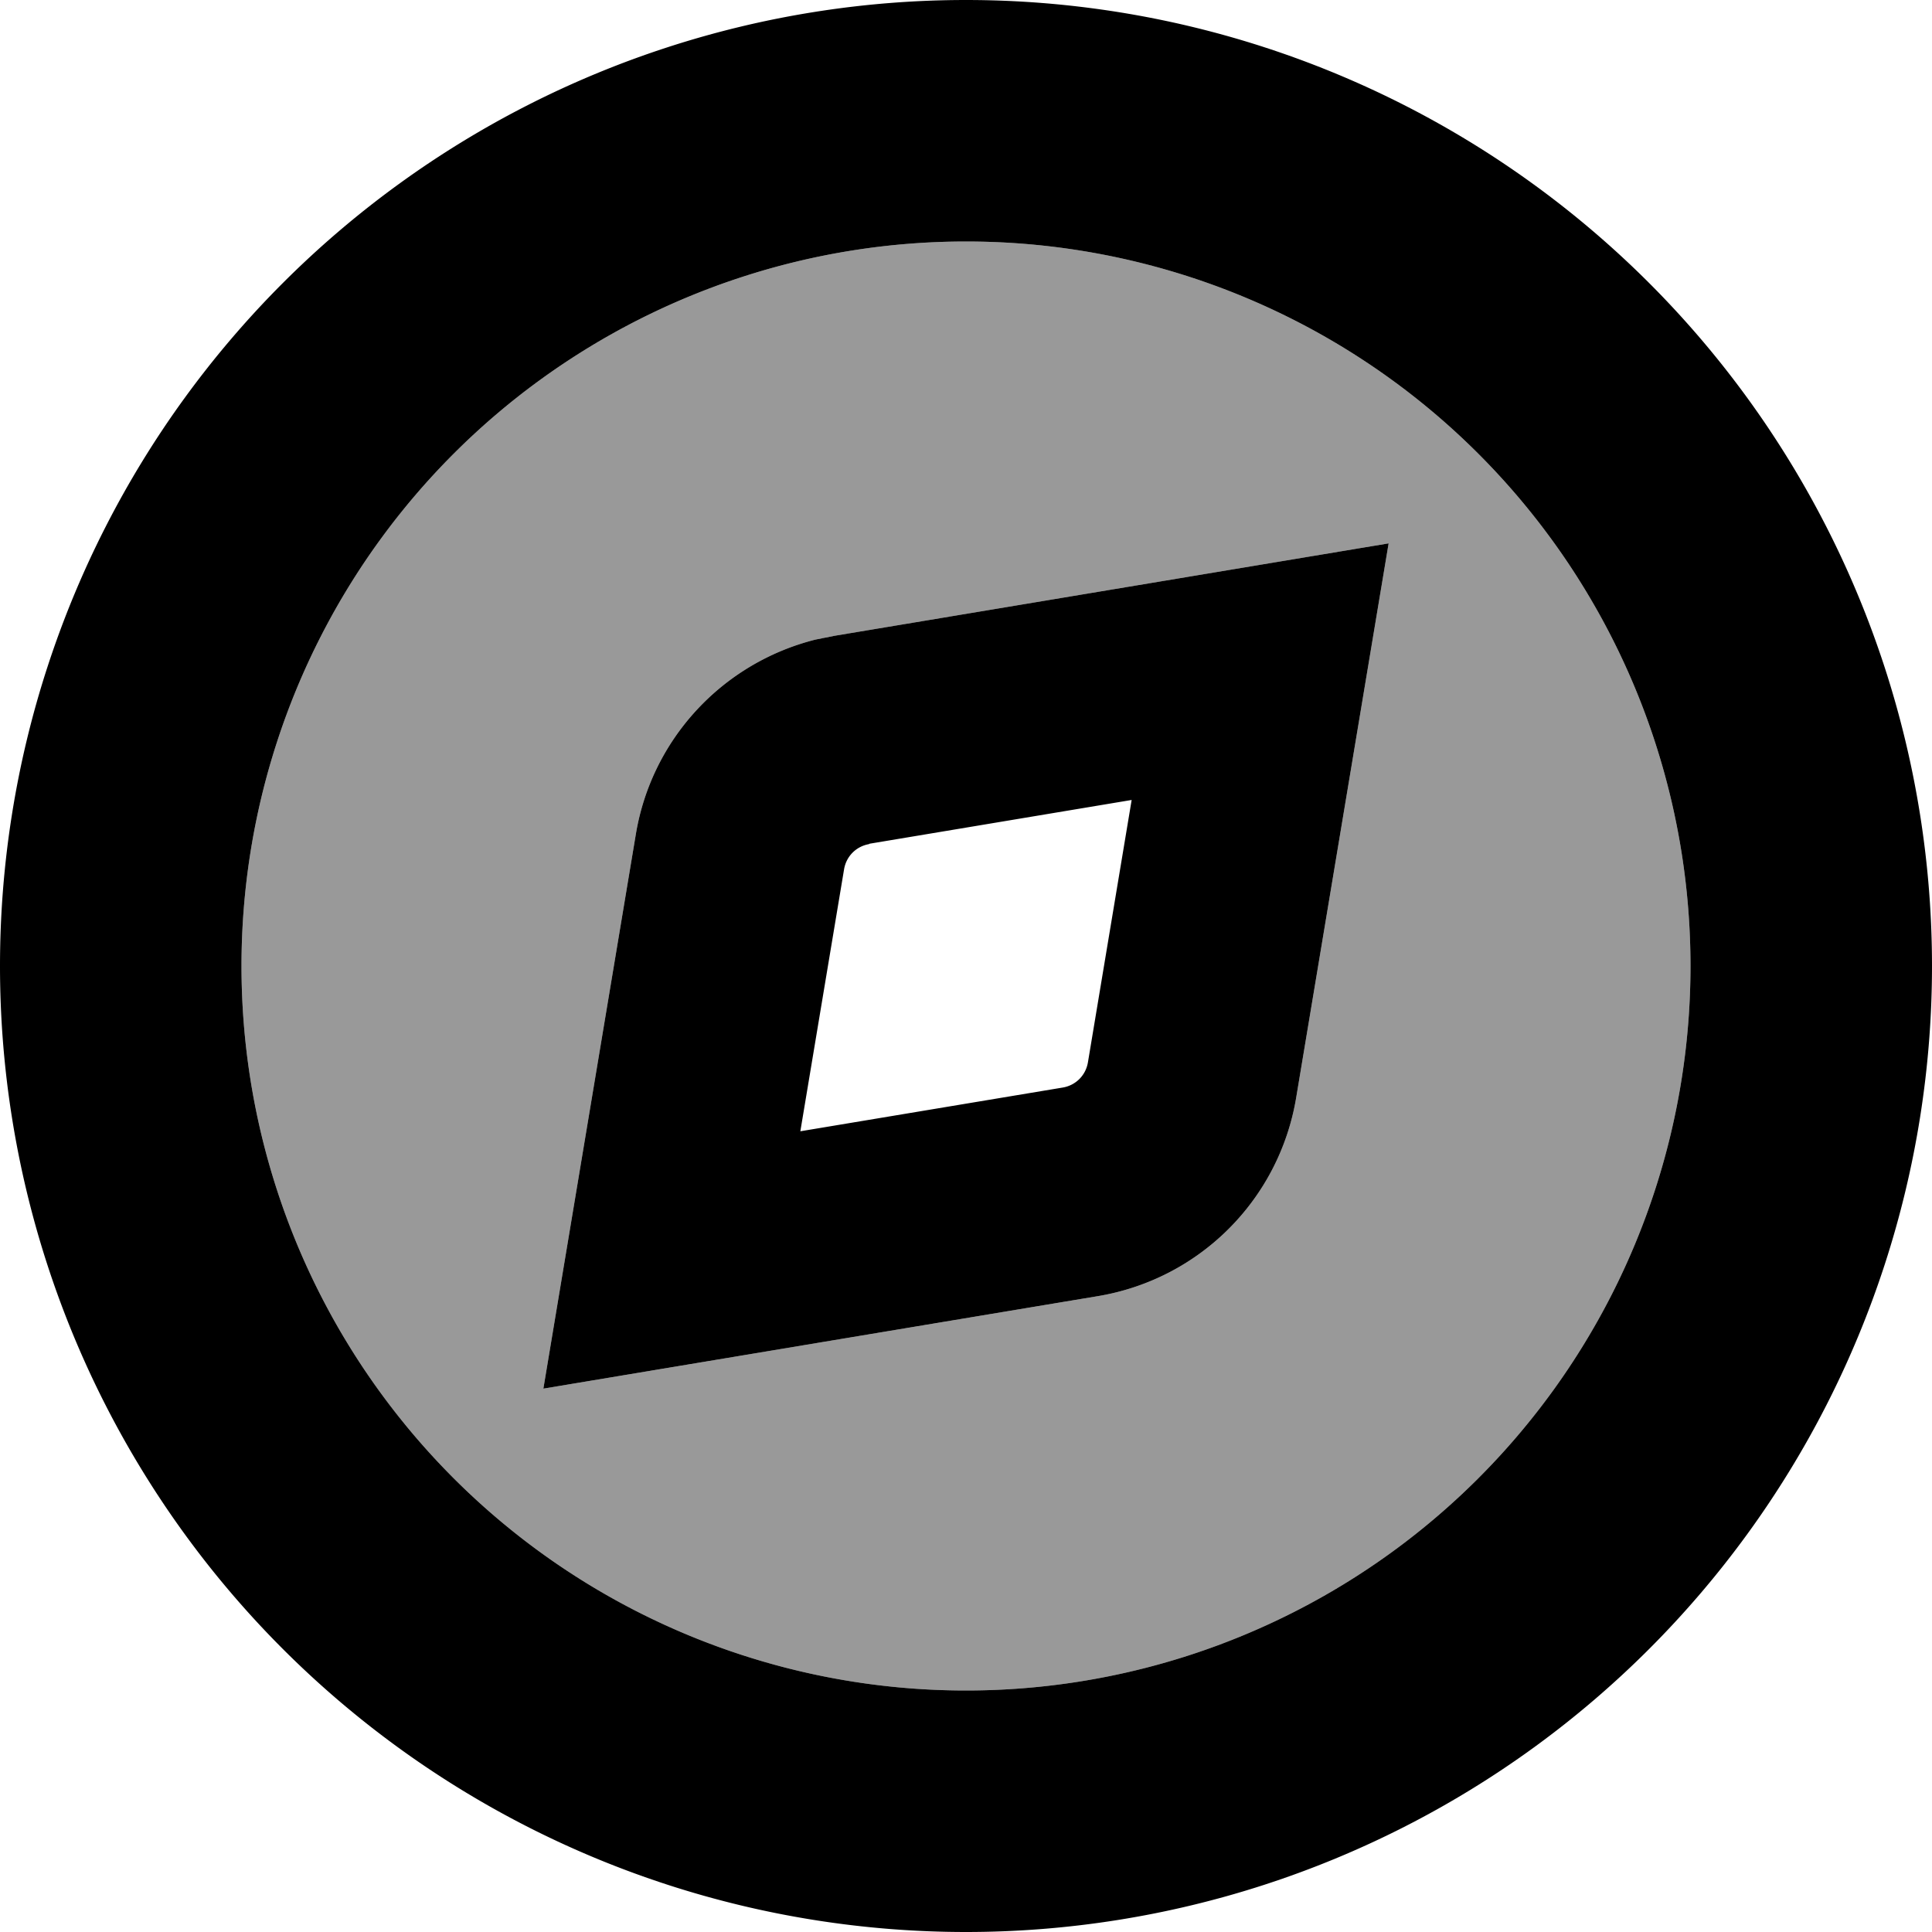<svg xmlns="http://www.w3.org/2000/svg" viewBox="0 0 512 512"><!--! Font Awesome Pro 7.1.0 by @fontawesome - https://fontawesome.com License - https://fontawesome.com/license (Commercial License) Copyright 2025 Fonticons, Inc. --><path opacity=".4" fill="currentColor" d="M64 256a192 192 0 1 0 384 0 192 192 0 1 0 -384 0zm80 112l24.5-146.9c4.2-25.3 23-45.4 47.6-51.6l5-1 146.9-24.5-24.5 146.9c-4.5 27-25.6 48.1-52.6 52.6L144 368z"/><path fill="currentColor" d="M256 512a256 256 0 1 1 0-512 256 256 0 1 1 0 512zm0-448a192 192 0 1 0 0 384 192 192 0 1 0 0-384zm87.5 226.9c-4.5 27-25.6 48.1-52.6 52.6L144 368 168.5 221.1c4.2-25.3 23-45.4 47.6-51.6l5-1 146.9-24.5-24.5 146.9zM230.3 223.7c-3.4 .6-6 3.2-6.6 6.6l-11.6 69.5 69.6-11.6c3.4-.6 6-3.2 6.6-6.6l11.6-69.6-69.5 11.6z"/></svg>